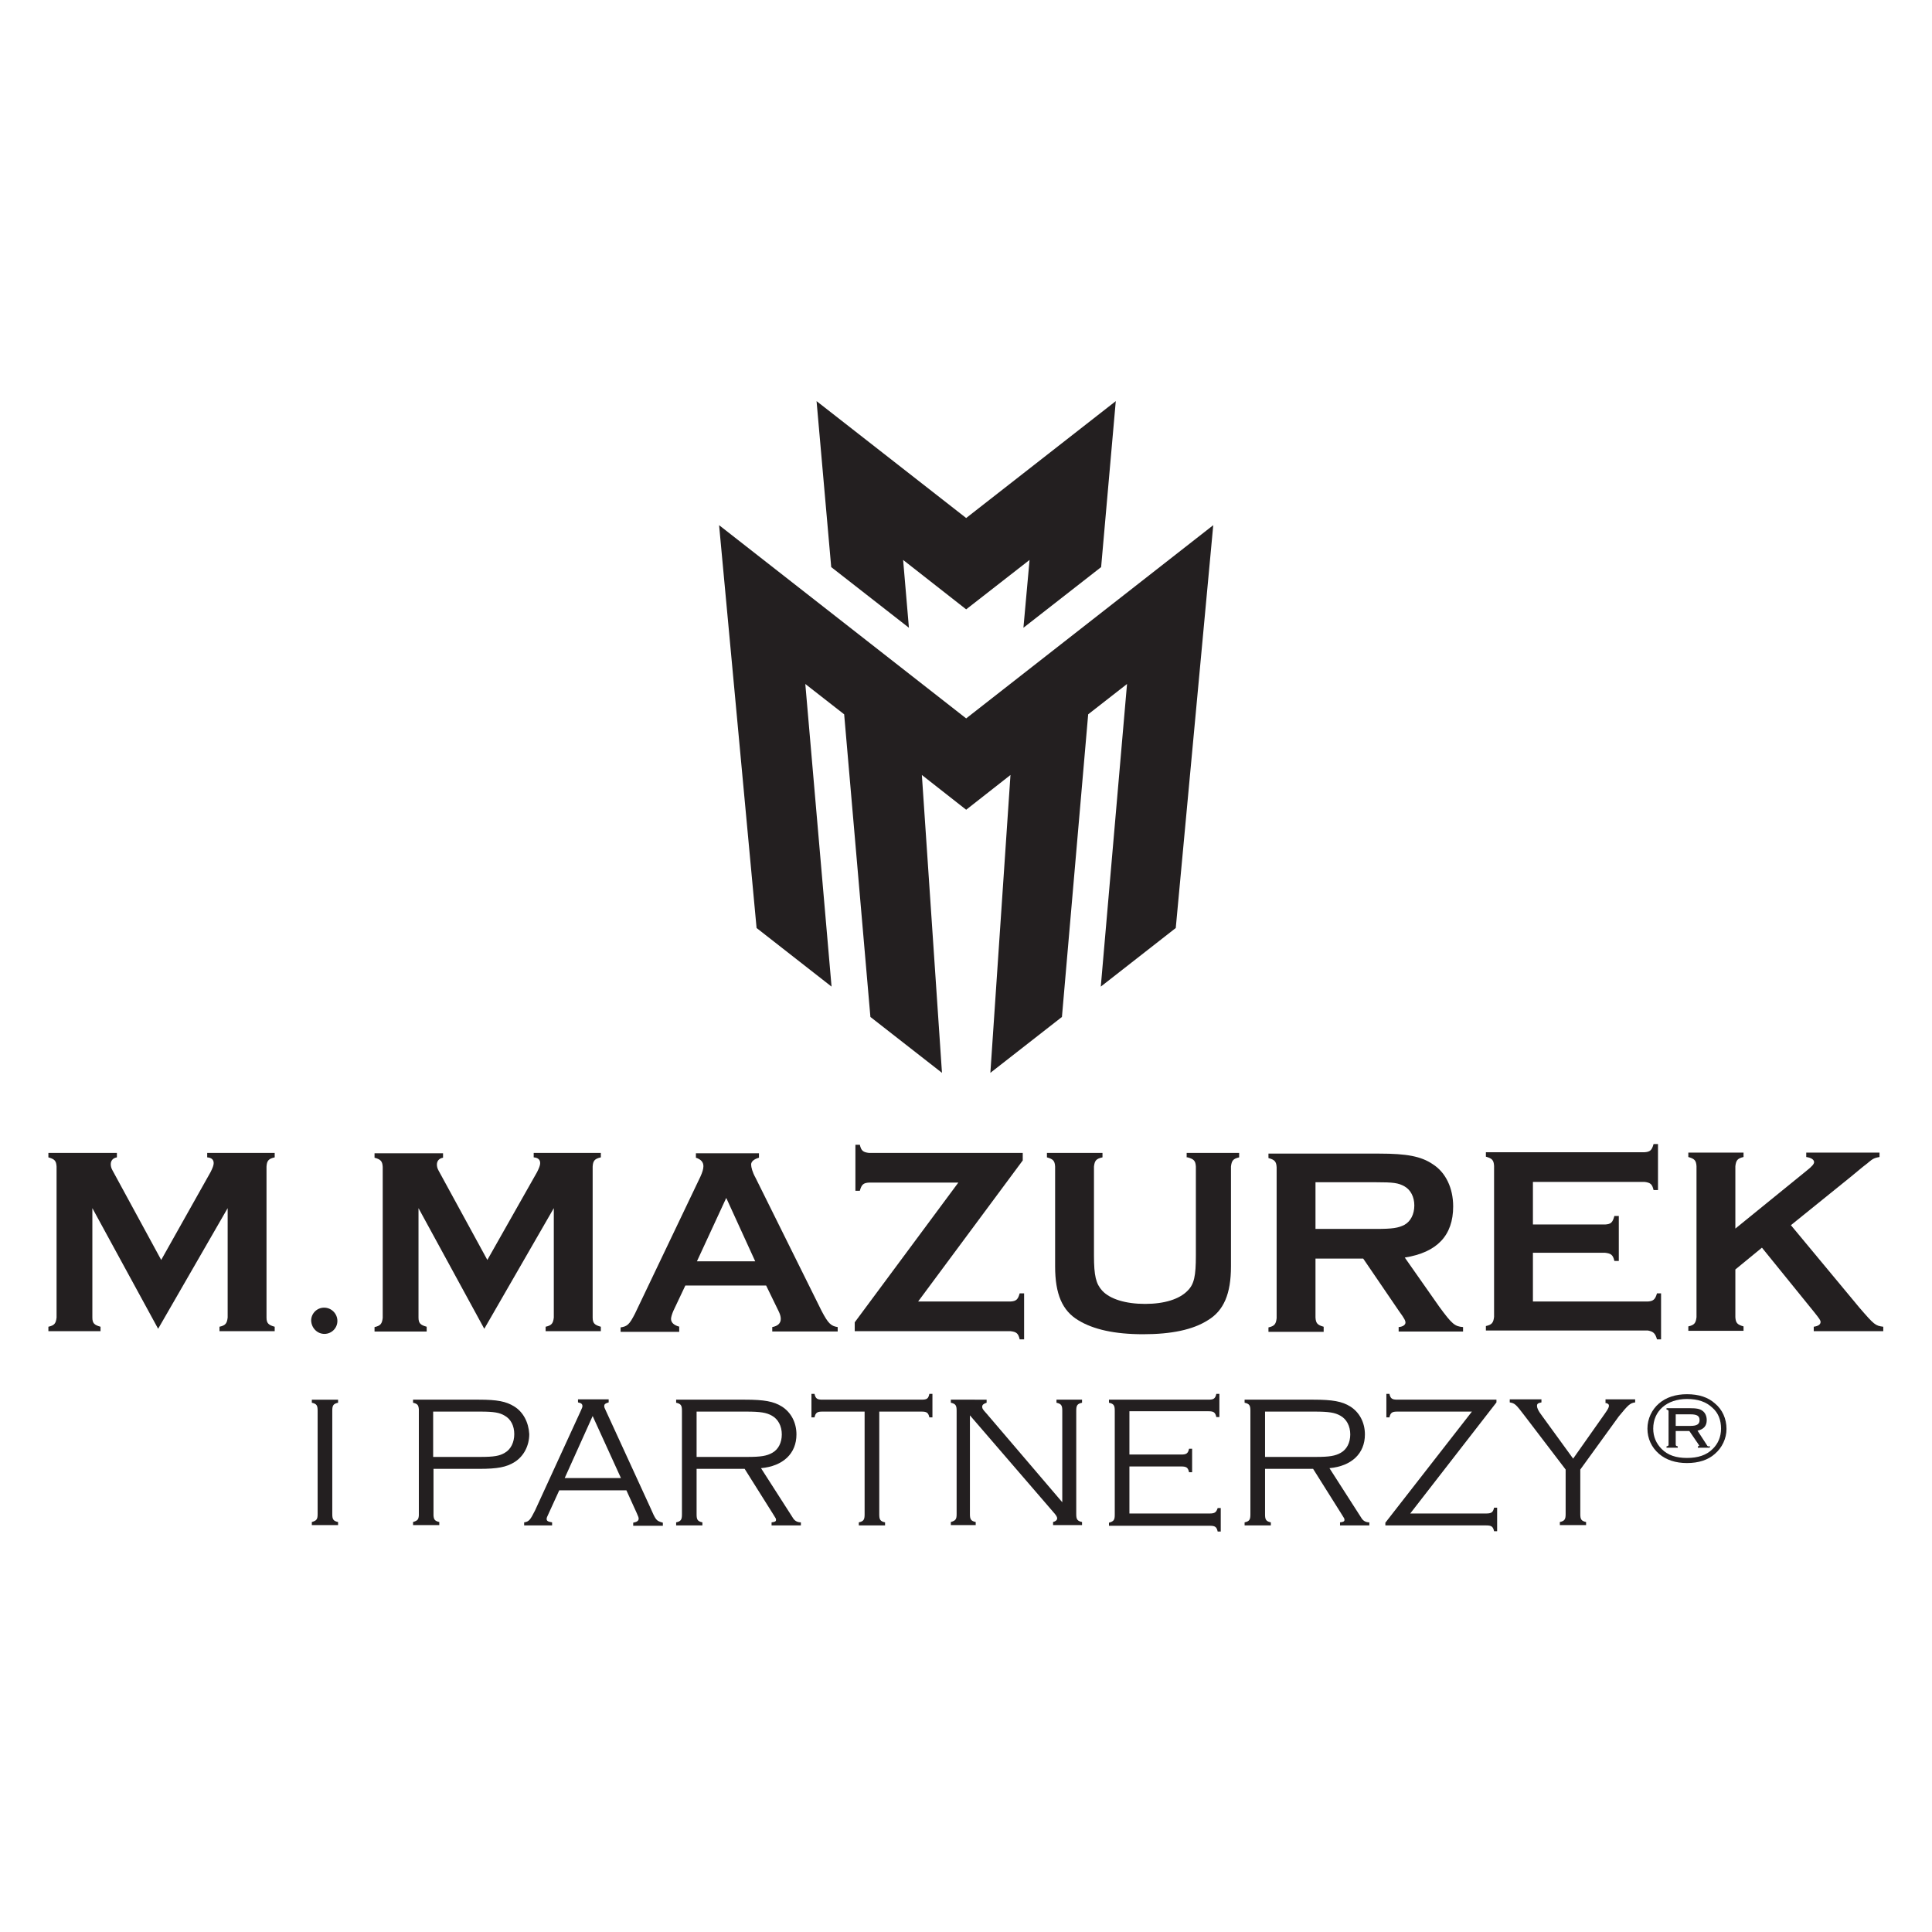 <?xml version="1.0" encoding="utf-8"?>
<!-- Generator: Adobe Illustrator 26.3.1, SVG Export Plug-In . SVG Version: 6.00 Build 0)  -->
<svg version="1.1" id="Layer_1" xmlns="http://www.w3.org/2000/svg" xmlns:xlink="http://www.w3.org/1999/xlink" x="0px" y="0px"
	 viewBox="0 0 566.9 566.9" style="enable-background:new 0 0 566.9 566.9;" xml:space="preserve">
<style type="text/css">
	.st0{fill:#231F20;}
</style>
<g>
	<path class="st0" d="M60.8,339.6c1.3,0.1,1.9,0.7,1.9,1.7c0,0.6-0.3,1.4-0.9,2.6l-14.5,25.8L33,343.4c-0.4-0.7-0.5-1.3-0.5-1.8
		c0-1,0.6-1.8,1.8-2v-1.3H14.2v1.3c1.8,0.5,2.3,1,2.4,2.7v44.3c-0.2,1.7-0.6,2.3-2.4,2.7v1.3h15.3v-1.3c-1.8-0.5-2.4-1-2.4-2.7
		v-32.1l19.3,35.4l20.4-35.4v32.1c-0.2,1.7-0.6,2.3-2.4,2.7v1.3h16.2v-1.3c-1.8-0.5-2.4-1-2.4-2.7v-44.3c0.1-1.7,0.6-2.3,2.4-2.7
		v-1.3H60.8V339.6z"/>
	<path class="st0" d="M95.2,391.4c2.1,0,3.8-1.7,3.8-3.8c0-2.1-1.7-3.9-3.9-3.9c-2.1,0-3.8,1.7-3.8,3.8
		C91.4,389.7,93.1,391.4,95.2,391.4z"/>
	<path class="st0" d="M125.2,389.3c-1.8-0.5-2.4-1-2.4-2.7v-32.1l19.3,35.4l20.4-35.4v32.1c-0.2,1.7-0.6,2.3-2.4,2.7v1.3h16.2v-1.3
		c-1.8-0.5-2.4-1-2.4-2.7v-44.3c0.1-1.7,0.6-2.3,2.4-2.7v-1.3h-19.7v1.3c1.3,0.1,1.9,0.7,1.9,1.7c0,0.6-0.3,1.4-0.9,2.6L143,369.7
		l-14.3-26.2c-0.4-0.7-0.5-1.3-0.5-1.8c0-1,0.6-1.8,1.8-2v-1.3h-20.1v1.3c1.8,0.5,2.3,1,2.4,2.7v44.3c-0.2,1.7-0.6,2.3-2.4,2.7v1.3
		h15.3V389.3z"/>
	<path class="st0" d="M199.4,389.3c-1.6-0.4-2.5-1.2-2.5-2.3c0-0.5,0.3-1.5,0.7-2.4l3.5-7.4h23.7l3.6,7.4c0.5,1,0.7,1.7,0.7,2.4
		c0,1.3-0.9,2.1-2.5,2.4v1.3h19.2v-1.3c-2-0.3-2.8-1.1-4.7-4.7l-19.4-39.1c-0.9-1.6-1.3-3.1-1.3-3.9c0-0.9,0.9-1.6,2.3-2v-1.3h-18.5
		v1.3c1.5,0.5,2.2,1.3,2.2,2.5c0,0.8-0.3,1.8-0.9,3.1l-19.2,40.2c-1.6,3.1-2.2,3.7-4.2,4v1.3h17.2V389.3z M213.1,351.5l8.5,18.6
		h-17.1L213.1,351.5z"/>
	<path class="st0" d="M250.8,390.6h45.7c1.7,0.2,2.3,0.6,2.7,2.4h1.3v-13.5h-1.3c-0.5,1.8-1,2.3-2.7,2.4h-27.1l30.7-41.4v-2.2H255
		c-1.7-0.2-2.3-0.6-2.7-2.4H251v13.5h1.3c0.5-1.8,1-2.3,2.7-2.4h26.2l-30.4,41V390.6z"/>
	<path class="st0" d="M348.5,339.6c1.8,0.5,2.3,1,2.4,2.7v26.1c0,6-0.5,8.4-2.4,10.3c-2.4,2.5-6.8,3.9-12.5,3.9s-10.3-1.4-12.6-3.9
		c-1.8-2-2.4-4.3-2.4-10.3v-26.1c0.2-1.7,0.6-2.3,2.5-2.7v-1.3h-16.3v1.3c1.8,0.5,2.3,1,2.4,2.7v29.3c0,8.1,2.1,13,6.8,15.8
		c4.4,2.7,10.7,4.1,19,4.1c8.3,0,14.6-1.3,19-4.1c4.7-2.8,6.8-7.8,6.8-15.8v-29.3c0.2-1.7,0.6-2.3,2.4-2.7v-1.3h-15.4V339.6z"/>
	<path class="st0" d="M388.4,389.3c-1.8-0.5-2.3-1-2.4-2.7v-17.3H400l10.5,15.4c1.6,2.2,1.9,2.8,1.9,3.4c0,0.6-0.7,1.2-2,1.3v1.3
		h18.9v-1.3c-2.4-0.2-3.2-0.8-7-6l-10.1-14.4c9.5-1.5,14.2-6.5,14.2-15c0-5.4-2.2-10-6-12.4c-3.4-2.3-7.6-3.1-15.6-3.1h-32.6v1.3
		c1.8,0.5,2.3,1,2.4,2.7v44.3c-0.2,1.7-0.6,2.3-2.4,2.7v1.3h16.2V389.3z M386,346.9h17.6c5.3,0,6.7,0.2,8.5,1.2
		c1.8,1,2.9,3.1,2.9,5.6c0,2.6-1.1,4.7-2.9,5.7c-1.8,0.9-3.3,1.2-8.5,1.2H386V346.9z"/>
	<path class="st0" d="M486.2,393h1.2v-13.5h-1.2c-0.5,1.8-1.1,2.3-2.7,2.4h-33.7v-14.3H471c1.7,0.2,2.3,0.6,2.7,2.4h1.3v-13.2h-1.3
		c-0.5,1.9-1,2.4-2.7,2.5h-21.2v-12.5h32.7c1.7,0.2,2.3,0.6,2.7,2.4h1.3v-13.5h-1.3c-0.5,1.8-1,2.3-2.7,2.4h-46.5v1.3
		c1.8,0.5,2.3,1,2.4,2.7v44.3c-0.2,1.7-0.6,2.3-2.4,2.7v1.3h47.5C485.1,390.7,485.7,391.2,486.2,393z"/>
	<path class="st0" d="M545.6,383.7l-20.1-24.2l17.7-14.3c1.6-1.3,3.2-2.7,4.8-3.9c0.4-0.4,0.8-0.6,1.1-0.9c0.7-0.5,1.2-0.7,2.4-0.9
		v-1.3H530v1.3c1.5,0.2,2.3,0.8,2.3,1.5c0,0.5-0.5,1.2-2.3,2.6l-20.8,16.9v-18.3c0.2-1.7,0.6-2.3,2.4-2.7v-1.3h-16.2v1.3
		c1.8,0.5,2.3,1,2.4,2.7v44.3c-0.2,1.7-0.6,2.3-2.4,2.7v1.3h16.2v-1.3c-1.8-0.5-2.3-1-2.4-2.7v-14l7.8-6.4l15.4,19
		c1.5,1.9,1.8,2.3,1.8,2.8c0,0.7-0.6,1.2-2,1.4v1.3h20.4v-1.3C550.3,389,550,388.8,545.6,383.7z"/>
	<path class="st0" d="M91.5,411.6c1.4,0.3,1.7,0.8,1.7,2.3v30.4c0,1.5-0.3,1.9-1.7,2.3v0.9h7.7v-0.9c-1.4-0.3-1.7-0.8-1.7-2.3v-30.4
		c0-1.5,0.3-2,1.7-2.3v-0.9h-7.7V411.6z"/>
	<path class="st0" d="M150.9,412.7c-2.4-1.5-5-2-10.4-2h-19.3v0.9c1.3,0.3,1.6,0.7,1.7,1.9v31.2c-0.1,1.2-0.4,1.5-1.7,1.9v0.9h7.7
		v-0.9c-1.3-0.3-1.6-0.7-1.7-1.9V431h13.4c5.4,0,8-0.5,10.4-2c2.7-1.7,4.3-4.8,4.3-8.2C155.1,417.3,153.5,414.3,150.9,412.7z
		 M148.1,426.3c-1.5,0.9-3.1,1.2-7.2,1.2h-13.8v-13.3h13.8c4.1,0,5.7,0.3,7.2,1.2c1.8,1,2.8,3,2.8,5.4
		C150.9,423.2,149.9,425.3,148.1,426.3z"/>
	<path class="st0" d="M190.7,442.1l-12.9-28.1c-0.4-0.9-0.5-1-0.5-1.4c0-0.6,0.3-0.8,1.3-1.1v-0.9h-9v0.9c1,0.2,1.3,0.5,1.3,1.1
		c0,0.3-0.1,0.5-0.5,1.4L157,443.2c-1.4,2.8-1.8,3.3-3.2,3.5v0.9h8.2v-0.9c-1.2-0.2-1.6-0.4-1.6-1c0-0.3,0.1-0.6,0.5-1.4l3.2-7h19.7
		l3,6.6c0.5,1.1,0.6,1.4,0.6,1.7c0,0.7-0.6,1-1.6,1.2v0.9h8.7v-0.9C192.5,446.2,192.5,446.2,190.7,442.1z M165.7,433.7l8.2-18.2
		l8.3,18.2H165.7z"/>
	<path class="st0" d="M232.6,445.3l-9.3-14.5c6.5-0.6,10.4-4.3,10.4-9.9c0-3.5-1.6-6.5-4.3-8.2c-2.4-1.5-5.2-2-10.8-2h-20.2v0.9
		c1.4,0.3,1.7,0.8,1.7,2.3v30.5c0,1.5-0.3,2-1.7,2.3v0.9h7.7v-0.9c-1.4-0.3-1.7-0.8-1.7-2.3V431h14.1l8.3,13.2
		c0.9,1.4,0.9,1.4,0.9,1.8c0,0.4-0.3,0.6-1.3,0.7v0.9h8.6v-0.9C233.9,446.7,233.1,446.2,232.6,445.3z M204.4,427.5v-13.3h14.5
		c4.3,0,6,0.3,7.6,1.2c1.8,1,2.9,3,2.9,5.5c0,2.4-1,4.4-2.8,5.4c-1.6,0.9-3.3,1.2-7.3,1.2H204.4z"/>
	<path class="st0" d="M270.4,410.7h-29.1c-1.5,0-2-0.3-2.3-1.7h-0.9v6.9h0.9c0.3-1.4,0.8-1.7,2.3-1.7h12.4v30.2c0,1.5-0.3,2-1.7,2.3
		v0.9h7.7v-0.9c-1.4-0.3-1.7-0.8-1.7-2.3v-30.2h12.4c1.5,0,2,0.3,2.3,1.7h0.9V409h-0.9C272.4,410.4,272,410.7,270.4,410.7z"/>
	<path class="st0" d="M310,411.6c1.4,0.3,1.7,0.8,1.7,2.3v26.9l-22.2-26c-1.1-1.2-1.3-1.5-1.3-2c0-0.6,0.4-0.9,1.3-1.2v-0.9H279v0.9
		c1.4,0.3,1.7,0.8,1.7,2.3v30.4c0,1.5-0.3,1.9-1.7,2.3v0.9h7.3v-0.9c-1.4-0.3-1.7-0.8-1.7-2.3v-29l24.4,28.3c0.9,1,1.2,1.5,1.2,1.9
		c0,0.5-0.4,0.9-1.2,1.1v0.9h8.5v-0.9c-1.4-0.3-1.7-0.8-1.7-2.3v-30.4c0-1.5,0.3-2,1.7-2.3v-0.9H310V411.6z"/>
	<path class="st0" d="M355,444.1h-23.6v-13.8h15.2c1.5,0,2,0.3,2.3,1.7h0.9v-6.9h-0.9c-0.3,1.4-0.8,1.7-2.3,1.7h-15.2v-12.7h23.2
		c1.5,0,2,0.3,2.3,1.7h0.9V409h-0.9c-0.3,1.4-0.8,1.7-2.3,1.7h-29.2v0.9c1.4,0.3,1.7,0.8,1.7,2.3v30.6c0,1.5-0.3,1.9-1.7,2.3v0.9
		H355c1.5,0,2,0.3,2.3,1.7h0.9v-6.9h-0.9C356.9,443.7,356.5,444.1,355,444.1z"/>
	<path class="st0" d="M399.4,445.3l-9.3-14.5c6.5-0.6,10.4-4.3,10.4-9.9c0-3.5-1.6-6.5-4.3-8.2c-2.4-1.5-5.2-2-10.8-2h-20.2v0.9
		c1.4,0.3,1.7,0.8,1.7,2.3v30.5c0,1.5-0.3,2-1.7,2.3v0.9h7.7v-0.9c-1.4-0.3-1.7-0.8-1.7-2.3V431h14.1l8.3,13.2
		c0.9,1.4,0.9,1.4,0.9,1.8c0,0.4-0.3,0.6-1.3,0.7v0.9h8.6v-0.9C400.7,446.7,399.9,446.2,399.4,445.3z M371.2,427.5v-13.3h14.5
		c4.3,0,6,0.3,7.6,1.2c1.8,1,2.9,3,2.9,5.5c0,2.4-1,4.4-2.8,5.4c-1.6,0.9-3.3,1.2-7.3,1.2H371.2z"/>
	<path class="st0" d="M436.1,444.1h-22.3l25.3-32.6v-0.8H410c-1.5,0-2-0.3-2.3-1.7h-0.9v6.9h0.9c0.3-1.4,0.8-1.7,2.3-1.7h21.9
		l-25.4,32.6v0.8h29.6c1.5,0,2,0.3,2.3,1.7h0.9v-6.9h-0.9C438.1,443.7,437.7,444.1,436.1,444.1z"/>
	<path class="st0" d="M470.9,411.6c0.9,0.2,1.2,0.4,1.2,0.9c0,0.4-0.2,0.9-1.2,2.3l-9.3,13.2l-9.3-12.8c-0.9-1.2-1.3-2-1.3-2.7
		c0-0.6,0.3-0.8,1.3-1v-0.9h-9.3v0.9c1.5,0.3,1.7,0.4,4.5,4.1l11.9,15.6v13.1c0,1.5-0.3,2-1.7,2.3v0.9h7.7v-0.9
		c-1.4-0.3-1.7-0.8-1.7-2.3v-13.1l11.3-15.6c2.8-3.4,3.3-3.9,4.8-4.1v-0.9h-8.7V411.6z"/>
	<path class="st0" d="M495,409.1c-3.3,0-6.1,0.9-8.2,2.7c-2.1,1.8-3.4,4.5-3.4,7.4c0,2.9,1.2,5.5,3.4,7.4c2.1,1.8,4.9,2.7,8.2,2.7
		c3.4,0,6.2-0.9,8.2-2.7c2.1-1.8,3.4-4.5,3.4-7.3c0-3-1.2-5.7-3.4-7.5C501.2,410,498.5,409.1,495,409.1z M502.5,425.2
		c-1.8,1.8-4.3,2.6-7.5,2.6c-3.2,0-5.6-0.8-7.4-2.6c-1.6-1.6-2.5-3.6-2.5-6c0-5.2,4-8.7,9.9-8.7c3.2,0,5.6,0.8,7.5,2.6
		c1.7,1.5,2.5,3.6,2.5,6.1C505,421.6,504.1,423.7,502.5,425.2z"/>
	<path class="st0" d="M500.7,423.8l-2.6-4c1.8-0.4,2.7-1.4,2.7-3.1c0-1.1-0.4-2.1-1.2-2.7c-0.8-0.6-1.7-0.8-3.9-0.8H489v0.4
		c0.5,0.1,0.6,0.2,0.6,0.6v9.7c0,0.3-0.1,0.4-0.6,0.5v0.4h3.3v-0.4c-0.5-0.1-0.6-0.2-0.6-0.6v-3.9h4l2.6,3.8
		c0.3,0.5,0.3,0.5,0.3,0.5c0,0.1-0.1,0.1-0.4,0.2v0.4h3.5v-0.5C501.2,424.5,501.1,424.5,500.7,423.8z M491.7,418.4v-3.4h4.3
		c2,0,2.7,0.5,2.7,1.7c0,1.2-0.8,1.7-2.7,1.7H491.7z"/>
	<polygon class="st0" points="266.7,184.2 265,164.3 283.5,178.8 302.1,164.3 300.3,184.2 323.1,166.4 327.4,117.7 327.4,117.7 
		283.5,152 239.6,117.7 239.6,117.7 243.9,166.4 	"/>
	<polygon class="st0" points="244,289.5 236.3,200.7 247.7,209.6 255.4,298.4 276.4,314.8 270.5,227.4 283.5,237.6 296.5,227.4 
		290.6,314.8 311.6,298.4 319.3,209.6 330.7,200.7 323,289.5 345,272.3 356,154.1 283.5,210.8 211,154.1 222,272.3 	"/>
</g>
</svg>

